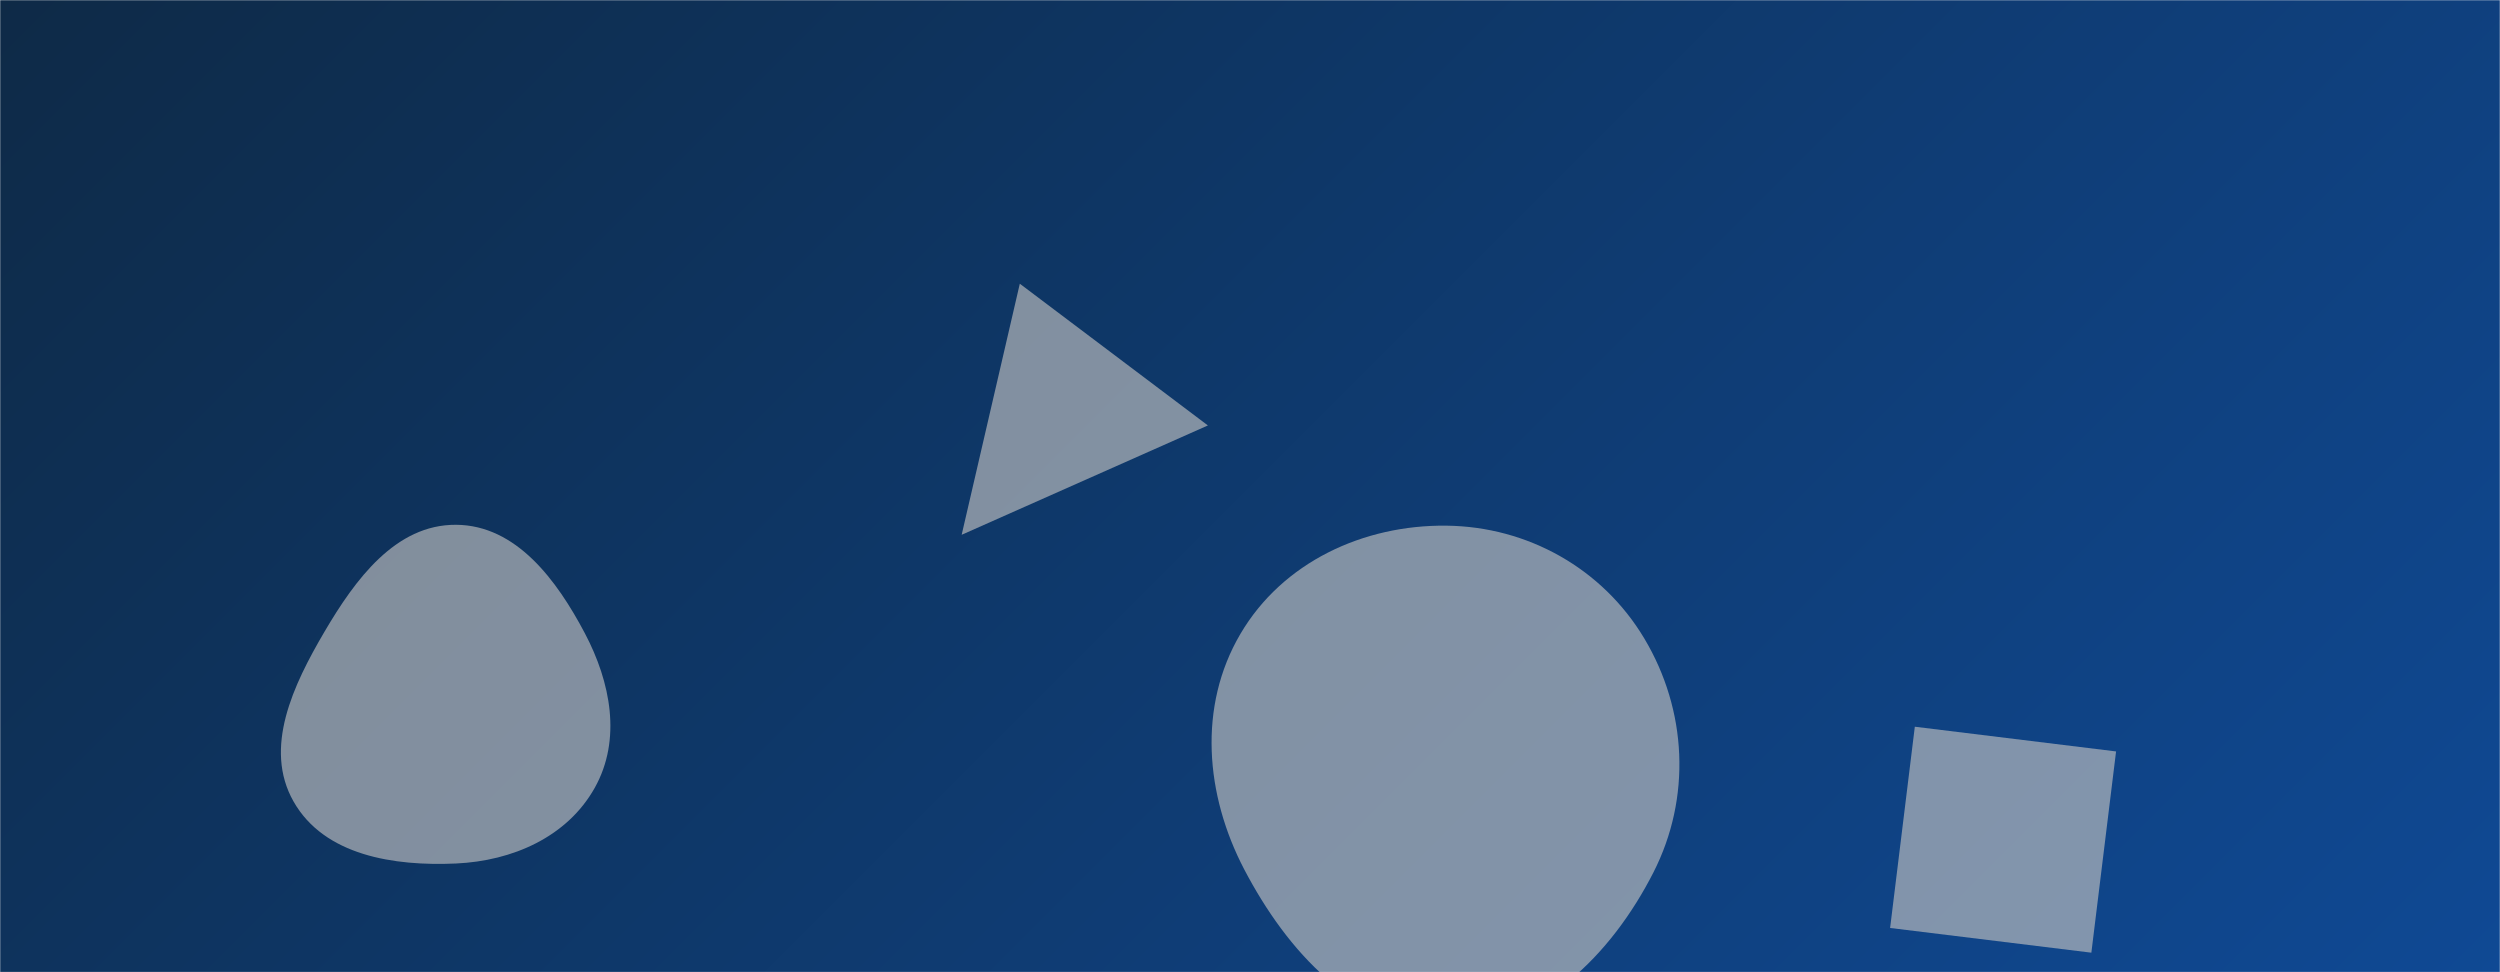 <svg xmlns="http://www.w3.org/2000/svg" version="1.1" xmlns:xlink="http://www.w3.org/1999/xlink" xmlns:svgjs="http://svgjs.dev/svgjs" width="1440" height="560" preserveAspectRatio="none" viewBox="0 0 1440 560"><g mask="url(&quot;#SvgjsMask1686&quot;)" fill="none"><rect width="1440" height="560" x="0" y="0" fill="url(&quot;#SvgjsLinearGradient1687&quot;)"></rect><path d="M1102.936 418.592L1088.703 534.513 1204.624 548.746 1218.857 432.825z" fill="rgba(192, 192, 192, 0.65)" class="triangle-float3"></path><path d="M553.918 308.04L695.746 245.056 587.407 163.416z" fill="rgba(192, 192, 192, 0.65)" class="triangle-float1"></path><path d="M262.681,497.376C295.171,495.896,326.704,482.142,342.588,453.76C358.145,425.963,351.749,392.957,336.887,364.783C320.714,334.124,297.343,302.488,262.681,302.278C227.793,302.067,204.57,333.791,186.903,363.876C168.92,394.499,151.549,430.782,169.08,461.666C186.748,492.792,226.927,499.005,262.681,497.376" fill="rgba(192, 192, 192, 0.65)" class="triangle-float3"></path><path d="M833.149,591.805C886.382,592.172,928.255,549.909,952.399,502.465C974.236,459.555,971.83,409.138,947.144,367.801C923.105,327.548,880.031,303.326,833.149,302.783C785.267,302.229,738.757,323.828,714.489,365.108C689.91,406.917,694.222,457.871,716.713,500.84C741.193,547.609,780.362,591.441,833.149,591.805" fill="rgba(192, 192, 192, 0.65)" class="triangle-float3"></path></g><defs><mask id="SvgjsMask1686"><rect width="1440" height="560" fill="#ffffff"></rect></mask><linearGradient x1="15.28%" y1="-39.29%" x2="84.72%" y2="139.29%" gradientUnits="userSpaceOnUse" id="SvgjsLinearGradient1687"><stop stop-color="#0e2a47" offset="0"></stop><stop stop-color="rgba(15, 73, 148, 1)" offset="1"></stop></linearGradient><style>
                @keyframes float1 {
                    0%{transform: translate(0, 0)}
                    50%{transform: translate(-10px, 0)}
                    100%{transform: translate(0, 0)}
                }

                .triangle-float1 {
                    animation: float1 5s infinite;
                }

                @keyframes float2 {
                    0%{transform: translate(0, 0)}
                    50%{transform: translate(-5px, -5px)}
                    100%{transform: translate(0, 0)}
                }

                .triangle-float2 {
                    animation: float2 4s infinite;
                }

                @keyframes float3 {
                    0%{transform: translate(0, 0)}
                    50%{transform: translate(0, -10px)}
                    100%{transform: translate(0, 0)}
                }

                .triangle-float3 {
                    animation: float3 6s infinite;
                }
            </style></defs></svg>
